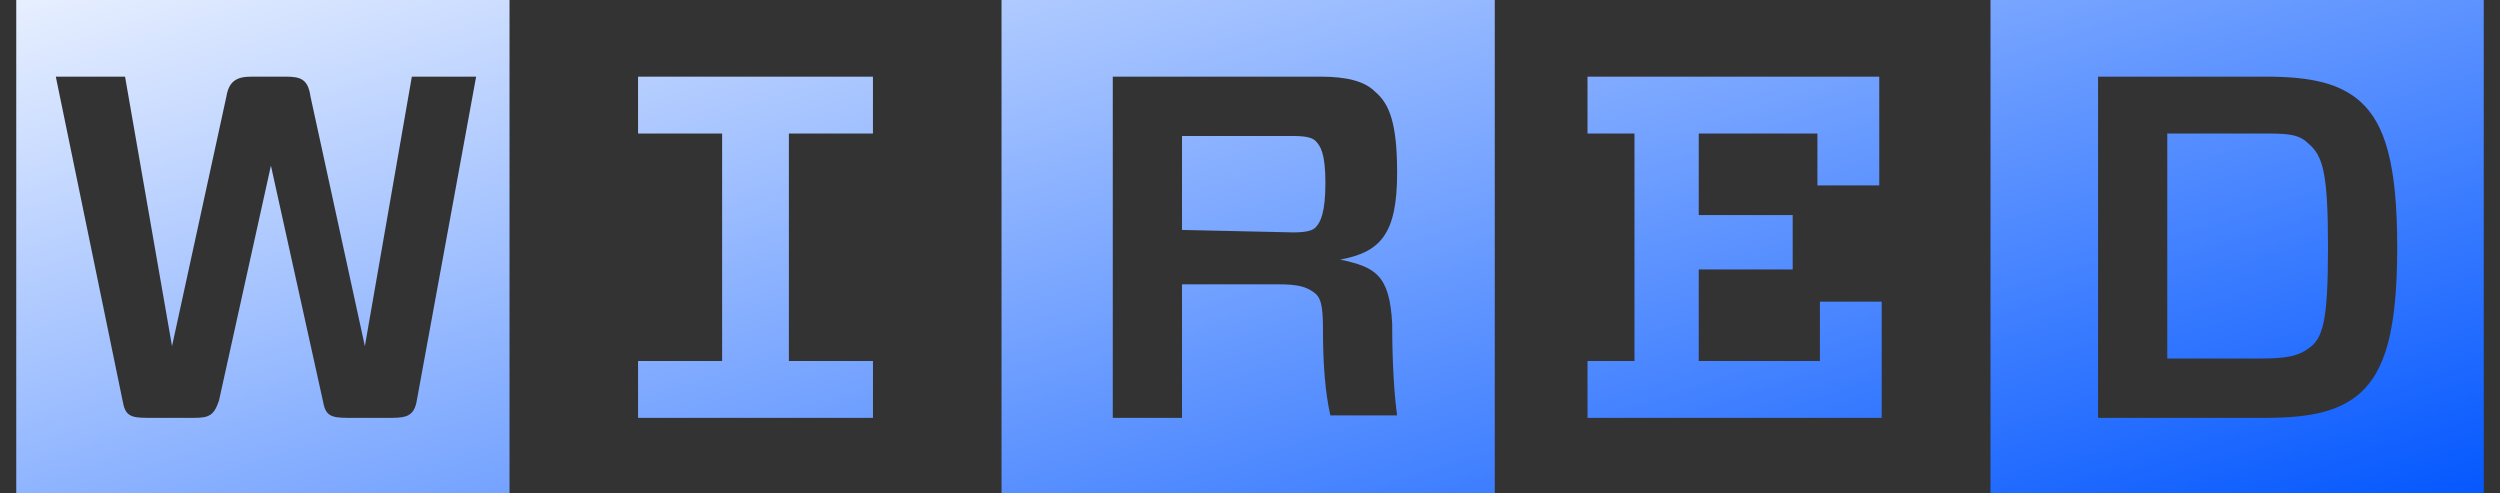 <svg xmlns="http://www.w3.org/2000/svg" xmlns:xlink="http://www.w3.org/1999/xlink" width="152" height="30"
     viewBox="0 0 152 30" fill="none">
    <rect x="0" y="0" width="152" height="30" fill="#333333" stroke="none"/>
    <path d="M127.562 4.66V25.405H137.784C140.64 25.405 142.294 24.954 143.496 23.902C144.999 22.549 145.751 20.143 145.751 15.033C145.751 9.921 144.999 7.516 143.496 6.163C142.294 5.111 140.64 4.66 137.784 4.66H127.562ZM141.542 15.033C141.542 19.542 141.241 20.595 140.339 21.196C139.738 21.647 138.986 21.797 137.483 21.797H131.771V8.118H137.483C138.986 8.118 139.738 8.118 140.339 8.719C141.241 9.47 141.542 10.523 141.542 15.033ZM151.012 29.99H121.022V0H151.012V29.99ZM96.52 8.118V4.66H114.259V11.274H110.499V8.118H103.284V13.078H108.996V16.385H103.284V21.947H110.651V18.34H114.408V25.405H96.521V21.947H99.376V8.118H96.52ZM80.436 19.993C80.436 22.248 80.585 23.902 80.885 25.255H84.945C84.794 24.202 84.645 22.248 84.645 19.692C84.493 16.686 83.591 16.235 81.487 15.784C83.892 15.333 84.945 14.281 84.945 10.523C84.945 7.516 84.493 6.314 83.591 5.562C82.99 4.961 81.939 4.66 80.284 4.66H67.657V25.405H71.866V17.287H77.73C78.932 17.287 79.382 17.438 79.834 17.738C80.286 18.039 80.436 18.49 80.436 19.993ZM71.866 13.98V8.268H78.632C79.534 8.268 79.834 8.418 79.983 8.569C80.284 8.869 80.585 9.32 80.585 11.124C80.585 12.928 80.284 13.529 79.983 13.83C79.834 13.98 79.534 14.13 78.632 14.13L71.866 13.98ZM90.958 29.99H60.893V0H90.882V29.99H90.958ZM53.076 21.947V25.405H38.794V21.947H43.905V8.118H38.794V4.66H53.075V8.118H47.964V21.947H53.076ZM28.949 4.66H25.04L22.184 21.046L18.877 5.863C18.727 4.81 18.276 4.66 17.374 4.66H15.269C14.367 4.66 13.916 4.961 13.766 5.863L10.459 21.046L7.603 4.66H3.393L7.452 24.353C7.603 25.255 7.903 25.405 8.955 25.405H11.812C12.714 25.405 13.014 25.255 13.315 24.353L16.472 10.072L19.628 24.353C19.779 25.255 20.079 25.405 21.132 25.405H23.838C24.74 25.405 25.191 25.255 25.341 24.353L28.949 4.66ZM31.053 29.99H0.988V0H30.979V29.99H31.053Z"
          fill="url(#paint0_linear_477_9462)"></path>
    <defs>
        <linearGradient id="paint0_linear_477_9462" x1="54.964" y1="-24.952" x2="79.787" y2="54.014"
                        gradientUnits="userSpaceOnUse">
            <stop stop-color="white"></stop>
            <stop offset="1" stop-color="#0055FF"></stop>
        </linearGradient>
    </defs>
</svg>
